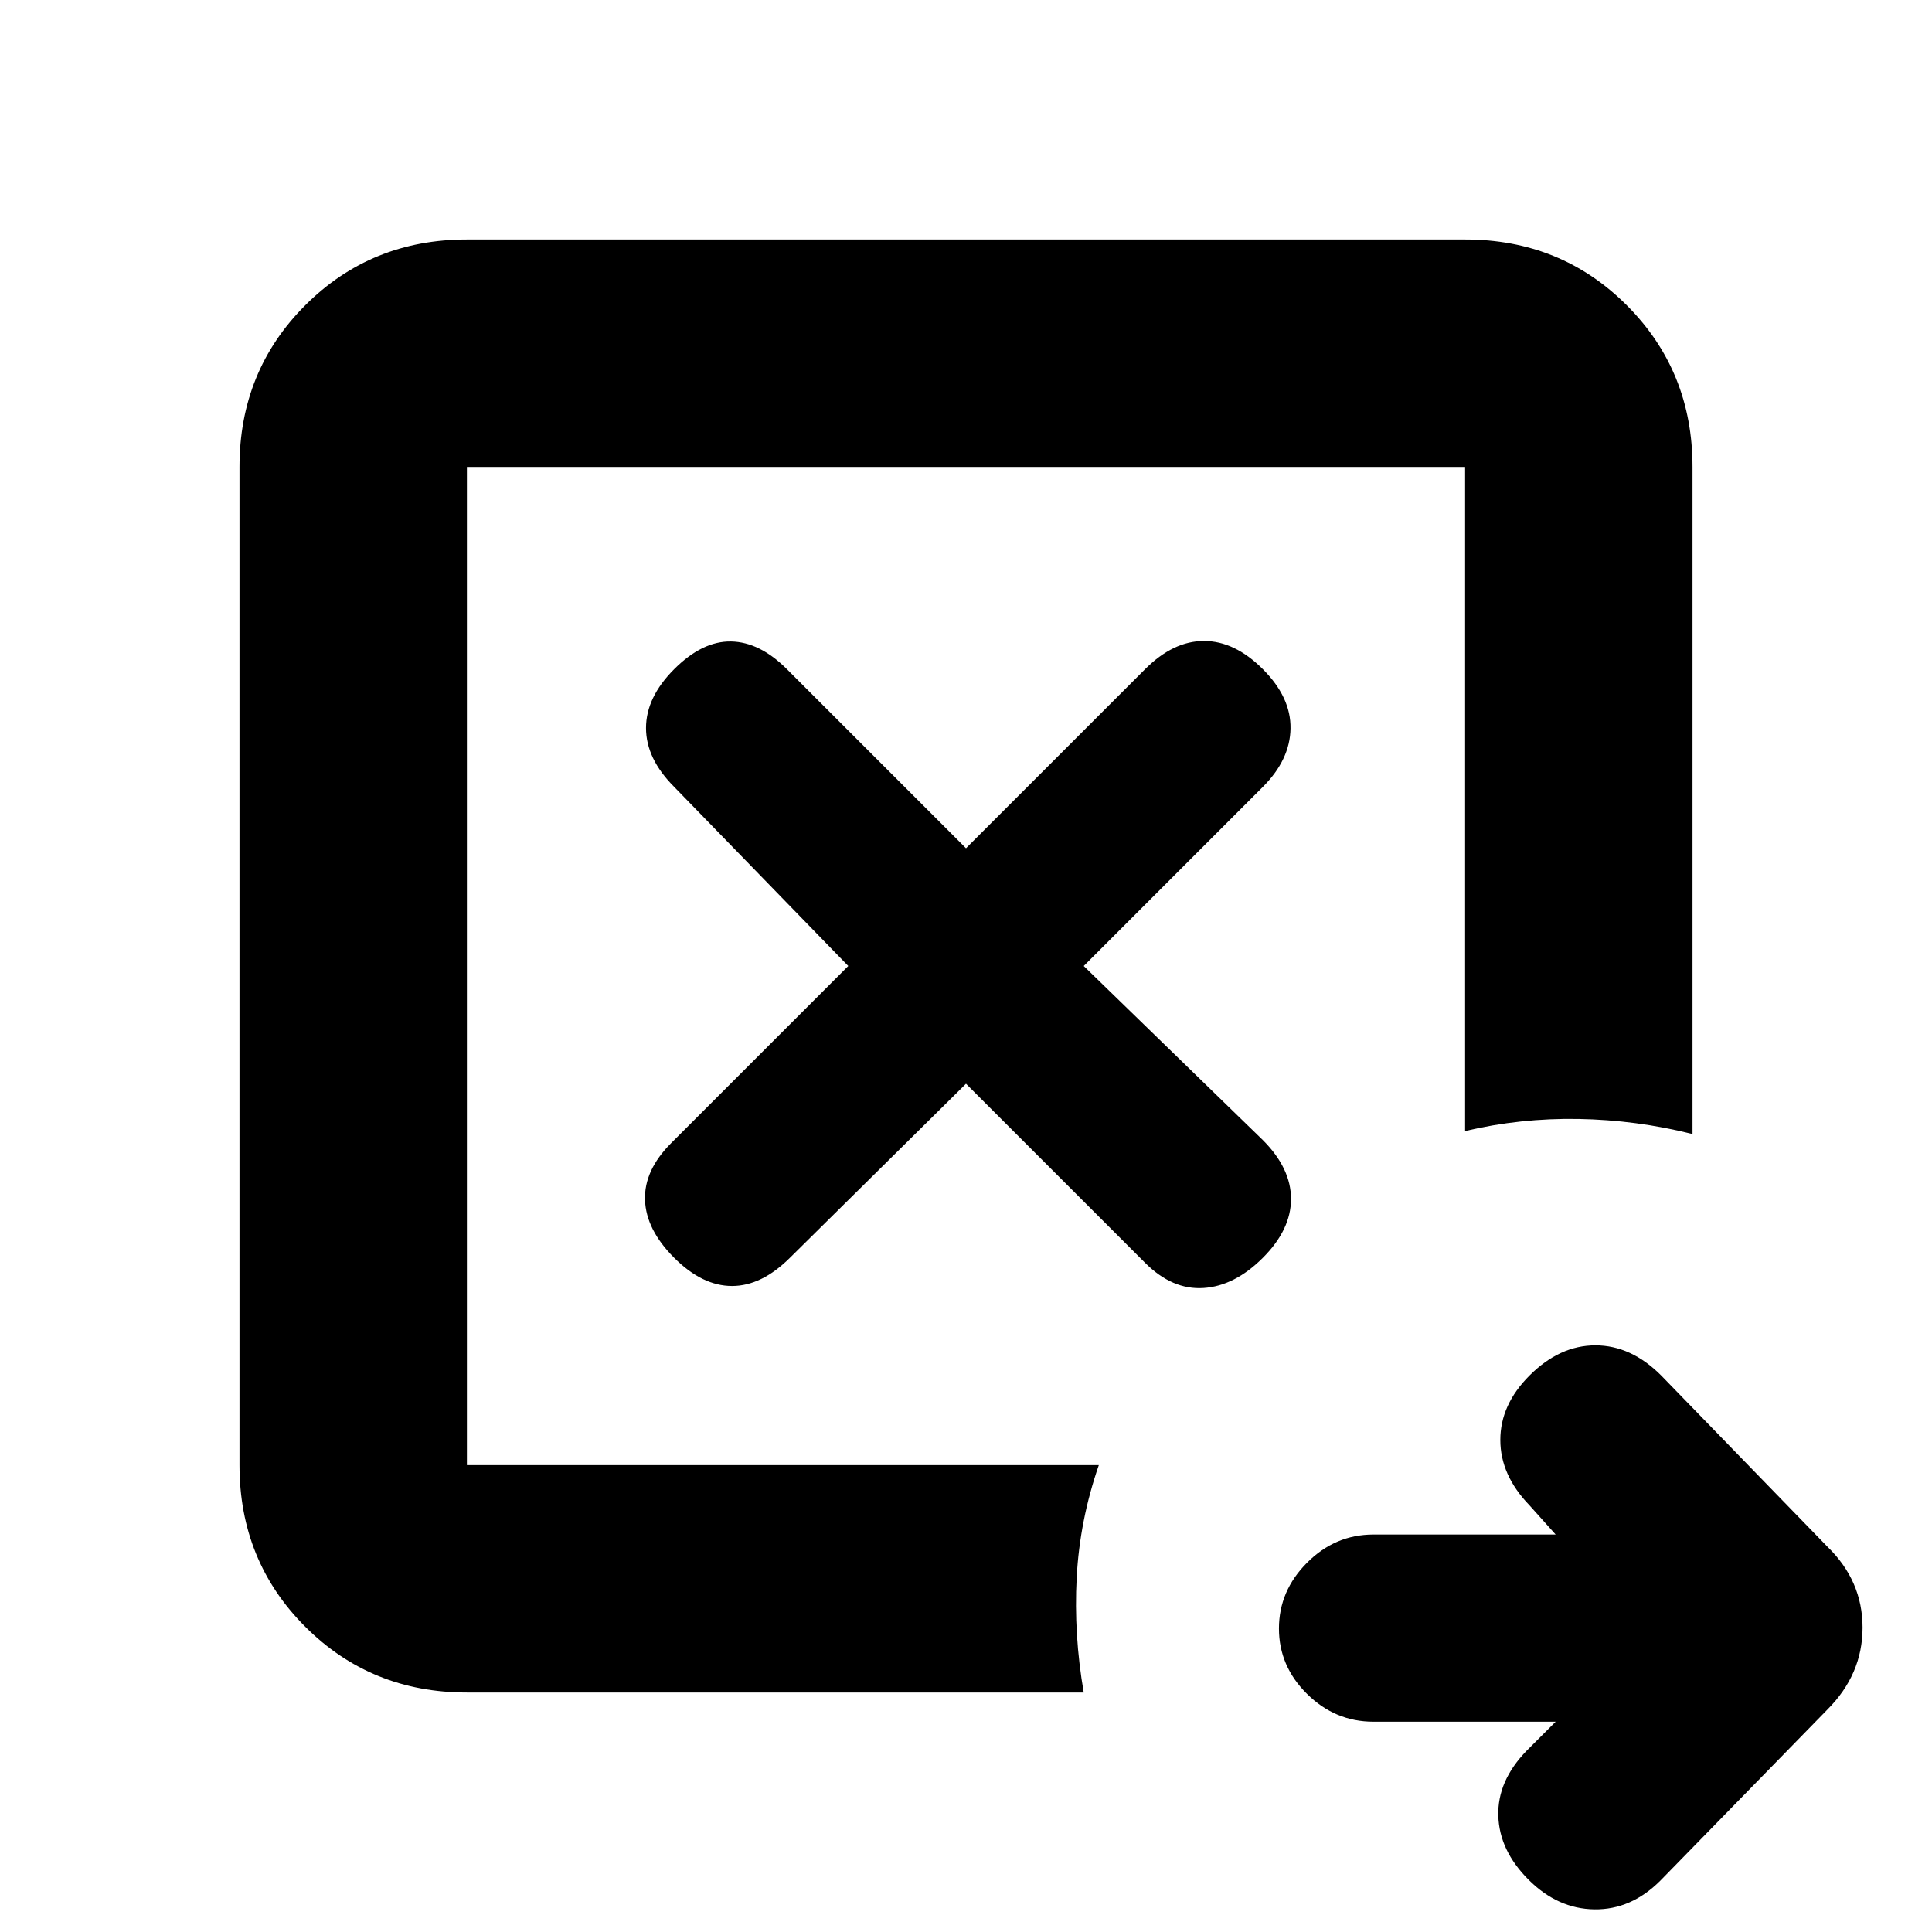 <svg xmlns="http://www.w3.org/2000/svg" height="20" viewBox="0 96 960 960" width="20"><path d="m480 634.5 89 89q13.5 13.5 29 12.5t29.5-15q14-14 14-29.25t-14-29.25l-89-86.5 89-89q13.5-13.5 13.75-29t-13.75-29.5q-14-14-29.25-14t-29.25 14l-89 89-89-89q-13.5-13.5-27.75-13.75T335 428.5q-14 14-14 29.25T335 487l86.5 89-88 88q-13.5 13.5-13 28.25T335 721q14 14 28.75 14t28.92-14.17L480 634.5ZM232 824V328v497.5-1.5Zm0 113q-47.637 0-80.319-32.681Q119 871.638 119 824V328q0-47.638 32.681-80.319Q184.363 215 232 215h496q47.638 0 80.319 32.681Q841 280.362 841 328v331.5q-27.873-7-56.686-7.5-28.814-.5-56.314 6V328H232v496h314q-9.5 27.5-11 55.814-1.5 28.313 3.5 57.186H232Zm541 14.5h-90.593q-18.973 0-32.94-13.789-13.967-13.79-13.967-32.5 0-18.711 13.967-32.711t32.94-14H773L760 844q-14.5-15-14.5-32.5t14.5-32q15-15 32.75-15t32.702 15l82.548 85q17.5 16.955 17.5 40.227Q925.5 928 908 945.5l-83 85q-14.5 14.5-32.75 14.25t-32.728-14.73Q745 1015.5 744.5 998.25t14-32.25l14.5-14.5Z"/></svg>